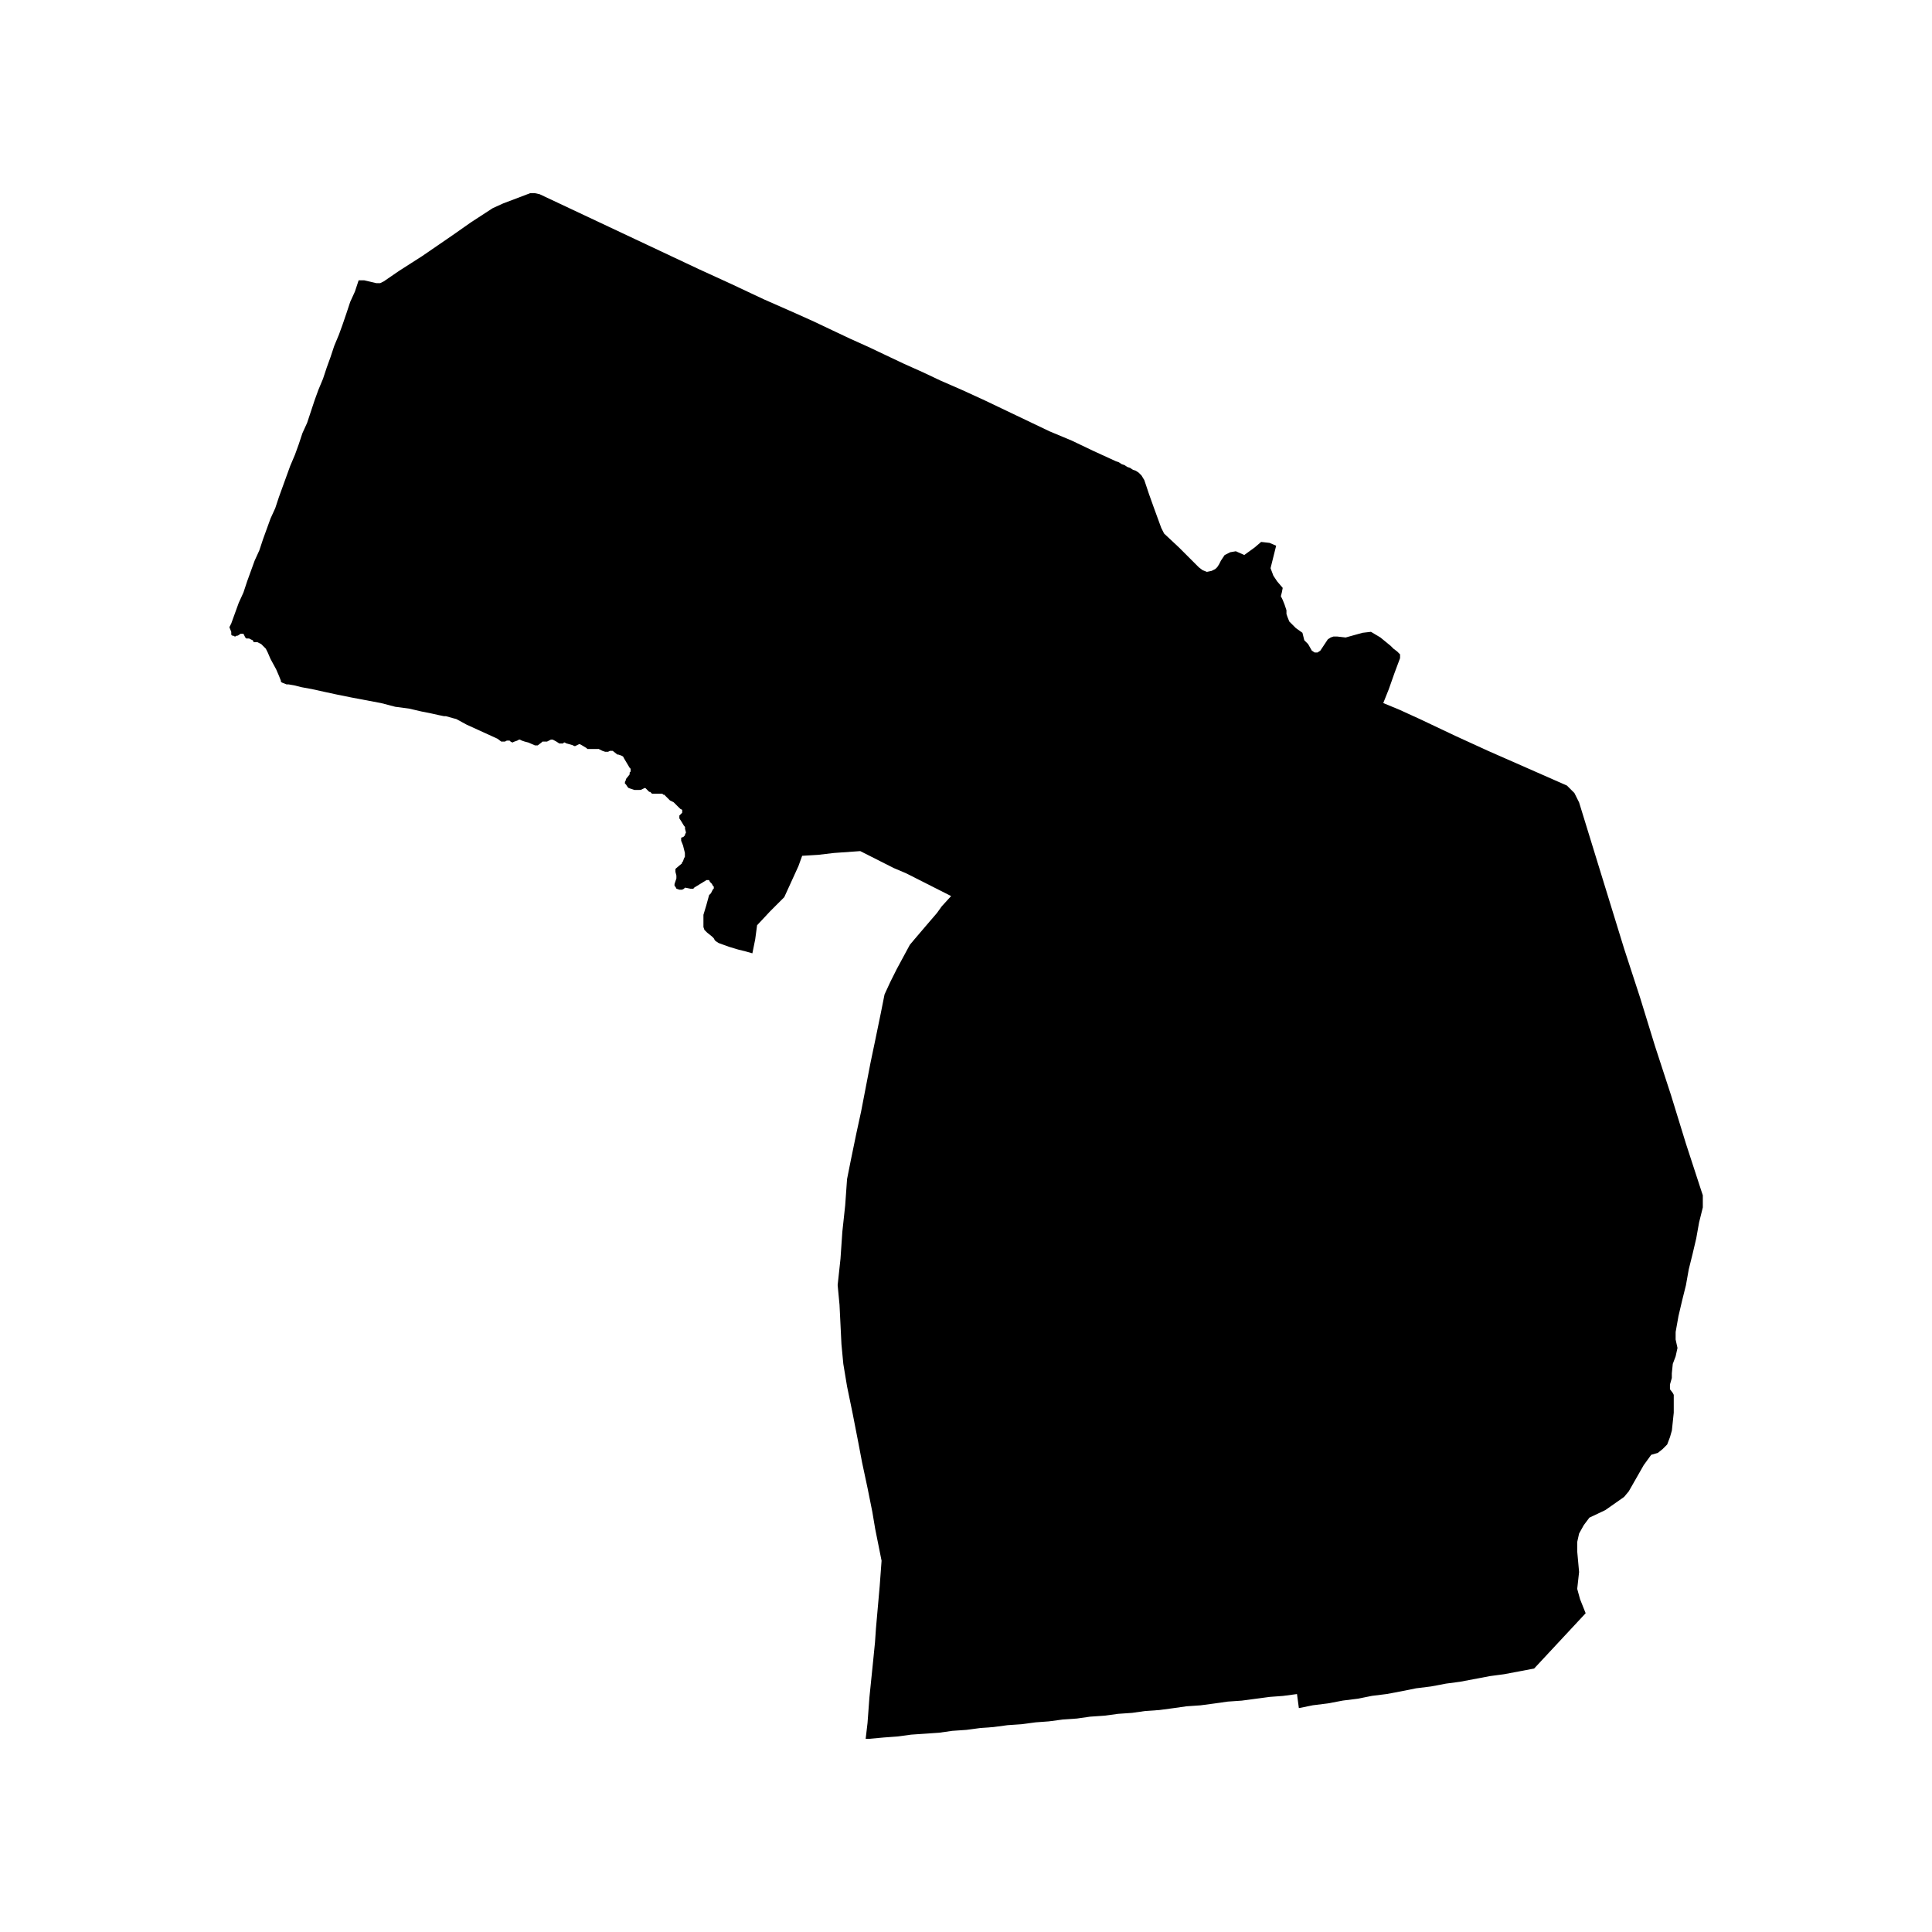 <?xml version="1.0"?><svg xmlns="http://www.w3.org/2000/svg"  viewBox="0 0 30 30" width="60px" height="60px">    <path d="M12.178,13.931l-0.218,0.218l-0.204,0.218l-0.029,0.218l-0.044,0.218l-0.102-0.029l-0.117-0.029l-0.146-0.044 l-0.16-0.058l-0.044-0.029l-0.015-0.015l-0.015-0.029l-0.029-0.029l-0.073-0.058l-0.044-0.044l-0.015-0.044v-0.015v-0.131v-0.044 l0.044-0.146l0.044-0.16l0.029-0.029l0.029-0.058l0.015-0.015v-0.029l-0.015-0.015l-0.015-0.029l-0.029-0.029l-0.015-0.029h-0.015 h-0.015H10.97l-0.189,0.116L10.766,13.8h-0.029h-0.015l-0.073-0.015h-0.015L10.621,13.8l-0.029,0.015h-0.015h-0.029L10.504,13.8 l-0.015-0.029l-0.015-0.015v-0.029l0.029-0.087v-0.015v-0.029l-0.015-0.058v-0.029v-0.015l0.015-0.015l0.087-0.073v-0.015 l0.015-0.015l0.015-0.044l0.015-0.029v-0.029v-0.015v-0.015l-0.029-0.116l-0.029-0.073v-0.044L10.592,13h0.015l0.015-0.015 l0.015-0.015v-0.014l0.015-0.029l-0.015-0.058V12.84l-0.015-0.015l-0.044-0.073l-0.029-0.044v-0.015v-0.029l0.029-0.029l0.015-0.015 v-0.015v-0.015v-0.015l-0.029-0.015l-0.03-0.029l-0.044-0.044l-0.029-0.029l-0.058-0.029l-0.015-0.015l-0.044-0.044l-0.015-0.015 l-0.015-0.015H10.3l-0.015-0.015h-0.116h-0.044l-0.015-0.015l-0.014-0.014h-0.015l-0.044-0.044l-0.015-0.015h-0.015l-0.058,0.029 H9.922H9.893H9.849l-0.044-0.015l-0.044-0.015l-0.015-0.015l-0.029-0.044L9.704,12.17v-0.029l0.015-0.029v-0.014l0.058-0.073v-0.029 l0.015-0.015v-0.044l-0.015-0.015l-0.087-0.146l-0.015-0.029l-0.029-0.015l-0.044-0.015H9.587l-0.073-0.058H9.5H9.471l-0.029,0.015 H9.413H9.398l-0.044-0.015l-0.058-0.029H9.282H9.252H9.165H9.121l-0.015-0.015l-0.073-0.044l-0.029-0.015H8.99l-0.058,0.029H8.918 l-0.029-0.015l-0.102-0.029L8.772,11.53H8.757l-0.015,0.015H8.714H8.685l-0.044-0.029L8.612,11.5l-0.029-0.015H8.568H8.554 L8.524,11.5l-0.029,0.015H8.481H8.467H8.437H8.423L8.408,11.53L8.35,11.574H8.335H8.306L8.205,11.53l-0.058-0.015l-0.044-0.015 l-0.029-0.015H8.059L8.03,11.501l-0.044,0.015L7.957,11.53l-0.029-0.015l-0.015-0.015H7.899H7.87l-0.029,0.015H7.812H7.783 l-0.058-0.044l-0.16-0.073l-0.16-0.073l-0.16-0.073l-0.16-0.087l-0.058-0.015l-0.102-0.029H6.895l-0.073-0.015l-0.131-0.029 l-0.146-0.029l-0.189-0.044l-0.218-0.029L5.92,10.918l-0.233-0.044l-0.233-0.044l-0.218-0.044l-0.204-0.044L4.843,10.7l-0.16-0.029 l-0.116-0.029l-0.087-0.015H4.449l-0.073-0.029l-0.015-0.015v-0.015l-0.029-0.073l-0.044-0.102l-0.087-0.16l-0.044-0.102 l-0.029-0.058l-0.044-0.044l-0.029-0.029L4.027,9.987L3.998,9.972H3.969H3.94L3.926,9.943L3.896,9.929L3.867,9.914H3.824 L3.809,9.899L3.78,9.841H3.751H3.736L3.693,9.87H3.678L3.649,9.885L3.62,9.87H3.605L3.591,9.856V9.812L3.562,9.739l0.029-0.058 l0.058-0.16l0.058-0.16l0.073-0.16l0.058-0.175l0.058-0.16l0.058-0.16l0.073-0.16l0.058-0.175l0.058-0.16l0.058-0.16l0.073-0.16 l0.058-0.175l0.058-0.16l0.058-0.16l0.058-0.16L4.58,7.061l0.058-0.16l0.058-0.175l0.073-0.16l0.058-0.175l0.058-0.175l0.058-0.16 l0.073-0.175l0.058-0.175l0.058-0.16l0.058-0.175l0.073-0.175l0.058-0.16L5.38,4.863l0.058-0.175l0.073-0.16l0.058-0.175h0.087 l0.189,0.044h0.058l0.058-0.029l0.233-0.16l0.364-0.233l0.466-0.32l0.291-0.204L7.65,3.233L7.81,3.16L8.232,3h0.073l0.073,0.015 l0.495,0.233l0.495,0.233l0.495,0.233l0.495,0.233l0.495,0.233l0.509,0.233l0.495,0.233l0.495,0.218l0.291,0.131l0.276,0.131 l0.277,0.131l0.291,0.131l0.276,0.131l0.277,0.131L14.33,5.78l0.277,0.131l0.335,0.146l0.349,0.16l0.335,0.16l0.335,0.16l0.335,0.16 l0.349,0.146l0.335,0.16l0.349,0.16l0.044,0.015l0.044,0.029l0.044,0.015l0.044,0.029l0.044,0.015l0.044,0.029l0.044,0.015 l0.044,0.029l0.044,0.044l0.044,0.073l0.073,0.218l0.073,0.204l0.117,0.32l0.044,0.087l0.233,0.218l0.306,0.306l0.058,0.044 L18.74,8.88l0.073-0.015l0.058-0.029L18.9,8.808l0.029-0.044l0.029-0.058l0.058-0.087l0.087-0.044l0.087-0.015l0.131,0.058 l0.16-0.116l0.102-0.087l0.131,0.015l0.102,0.044l-0.087,0.349l0.044,0.117l0.058,0.087l0.087,0.102L19.904,9.2l-0.015,0.058 l0.029,0.058l0.029,0.073l0.029,0.087v0.058l0.015,0.044l0.029,0.073l0.102,0.102l0.102,0.073l0.029,0.116l0.015,0.015l0.044,0.044 l0.058,0.102l0.044,0.029h0.044l0.044-0.029l0.116-0.175l0.044-0.029l0.044-0.015h0.058l0.131,0.015l0.262-0.073l0.131-0.015 l0.146,0.087l0.16,0.131l0.044,0.044l0.058,0.044l0.044,0.044v0.058l-0.087,0.233l-0.087,0.247l-0.087,0.218l0.247,0.102l0.32,0.146 l0.553,0.262l0.509,0.233l0.728,0.32l0.495,0.218l0.116,0.116l0.073,0.146l0.233,0.757l0.233,0.757l0.233,0.757l0.247,0.757 l0.233,0.757l0.247,0.757l0.233,0.757l0.247,0.757l0.015,0.044v0.087v0.102l-0.058,0.233l-0.044,0.247l-0.058,0.247l-0.058,0.233 l-0.044,0.247l-0.058,0.233l-0.058,0.247l-0.044,0.247V20.8l0.029,0.131l-0.029,0.131l-0.044,0.116l-0.015,0.146v0.073l-0.029,0.102 v0.073l0.044,0.058l0.015,0.029v0.044v0.073v0.16l-0.029,0.276l-0.029,0.102l-0.044,0.116l-0.073,0.073l-0.073,0.058l-0.102,0.029 l-0.116,0.16l-0.233,0.408l-0.073,0.087l-0.291,0.204l-0.247,0.117l-0.087,0.116l-0.073,0.131l-0.029,0.131v0.146l0.029,0.32 l-0.029,0.262l0.044,0.16l0.087,0.218l-0.8,0.859l-0.233,0.044l-0.233,0.044l-0.218,0.029l-0.233,0.044l-0.233,0.044l-0.218,0.029 l-0.233,0.044l-0.233,0.029l-0.218,0.044l-0.233,0.044l-0.233,0.029l-0.218,0.044l-0.233,0.029l-0.233,0.044l-0.233,0.029 l-0.218,0.044l-0.029-0.218l-0.218,0.029l-0.204,0.015l-0.218,0.029l-0.218,0.029l-0.218,0.015l-0.204,0.029l-0.218,0.029 l-0.218,0.015l-0.204,0.029l-0.218,0.029l-0.218,0.015l-0.204,0.029l-0.218,0.015l-0.218,0.029l-0.218,0.015l-0.204,0.029 l-0.218,0.015l-0.218,0.029l-0.204,0.015l-0.218,0.029l-0.218,0.015l-0.218,0.029l-0.204,0.015l-0.218,0.029l-0.218,0.015 l-0.204,0.029l-0.218,0.015l-0.218,0.015l-0.218,0.029l-0.204,0.015L13.5,27h-0.058l0.029-0.247L13.5,26.36l0.058-0.568l0.029-0.291 l0.015-0.218l0.058-0.655l0.029-0.393l-0.099-0.494l-0.044-0.262l-0.073-0.364l-0.087-0.408l-0.058-0.306L13.24,21.95l-0.087-0.422 l-0.058-0.349l-0.029-0.306l-0.015-0.306l-0.015-0.306l-0.029-0.306l0.044-0.408l0.029-0.422l0.044-0.408l0.029-0.408l0.058-0.291 l0.087-0.422l0.073-0.335l0.073-0.379l0.073-0.378l0.073-0.349l0.087-0.422l0.058-0.291l0.087-0.189l0.102-0.204l0.102-0.189 l0.102-0.189l0.073-0.087l0.174-0.204l0.175-0.204l0.073-0.102l0.146-0.16l-0.087-0.044l-0.087-0.044l-0.087-0.044l-0.087-0.044 l-0.087-0.044l-0.087-0.044l-0.087-0.044l-0.087-0.044l-0.102-0.044L13.88,13.48l-0.087-0.044l-0.087-0.044l-0.087-0.044 l-0.087-0.044l-0.087-0.044l-0.087-0.044l-0.408,0.029l-0.247,0.029l-0.247,0.015l-0.058,0.16l-0.073,0.16l-0.073,0.16 L12.178,13.931L12.178,13.931L12.178,13.931z"/></svg>